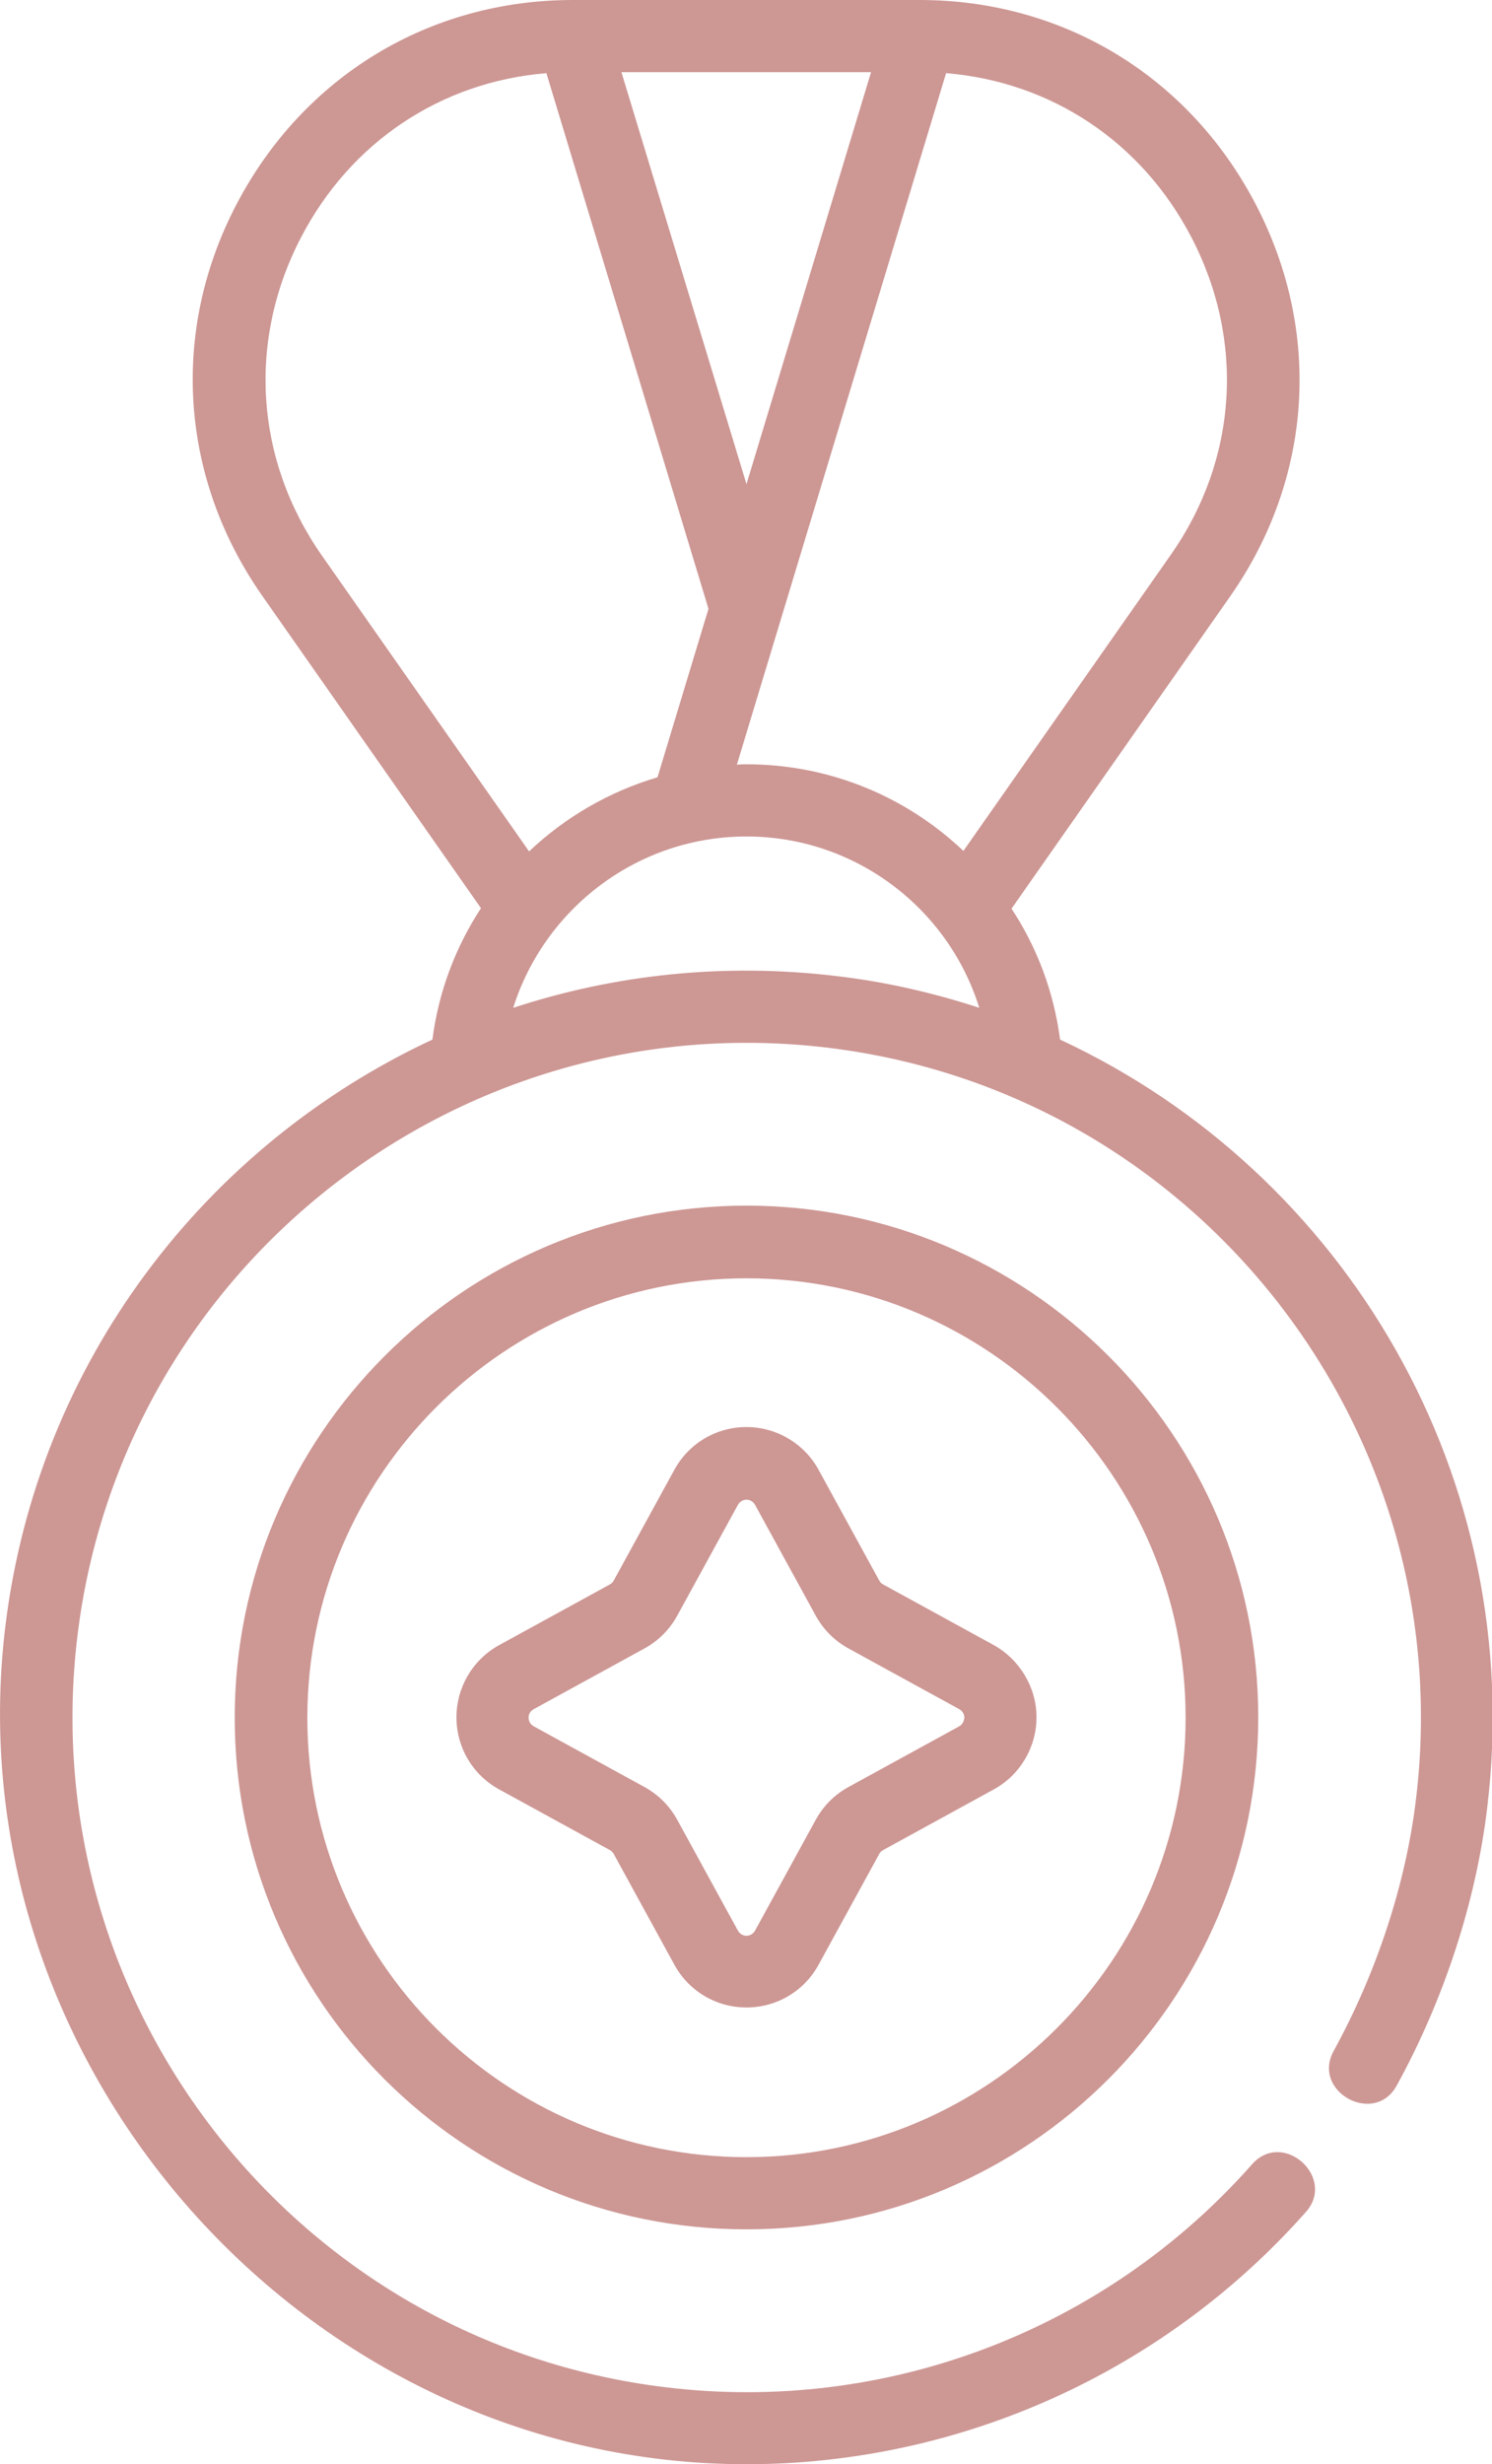 <?xml version="1.0" encoding="utf-8"?>
<!-- Generator: Adobe Illustrator 24.0.0, SVG Export Plug-In . SVG Version: 6.00 Build 0)  -->
<svg version="1.1" id="Layer_1" xmlns="http://www.w3.org/2000/svg" xmlns:xlink="http://www.w3.org/1999/xlink" x="0px" y="0px"
	 viewBox="0 0 310.2 512" style="enable-background:new 0 0 310.2 512;" xml:space="preserve">
<style type="text/css">
	.st0{fill:#CD9794;}
</style>
<path class="st0" d="M220.4,216c-1.3-9.9-4.8-19.2-10.1-27.2l45.4-64.8c17.2-24.5,19.2-55,5.4-81.5C247.3,16,221.2,0,191.2,0h-71.7
	c-0.1,0-0.2,0-0.2,0c-0.1,0-0.1,0-0.2,0c-29.9,0-56,15.9-69.9,42.4s-11.8,57,5.4,81.5l45.4,64.8c-5.3,8.1-8.8,17.3-10.1,27.3
	c-47,21.9-82.1,66.8-88.8,122c-11,91.1,62.4,174,154.1,174c44.1,0,86.6-18.9,116.3-52.4c6.4-7.2-4.8-17.2-11.2-9.9
	c-30.6,34.6-76.2,51.9-122,46.3C61.6,486.7,6.8,416.7,16.1,339.9c9.3-76.7,79.3-131.5,156.1-122.2c76.7,9.3,131.5,79.3,122.2,156.1
	c-2.1,17.6-8.2,36.1-17.1,52.3c-4.7,8.5,8.5,15.7,13.1,7.2c9.8-17.8,16.5-38.3,18.8-57.7C317.5,307.1,279.8,243.6,220.4,216
	L220.4,216z M62.6,49.3c10.3-19.8,29.1-32.3,51-34.1l33.7,111.3l-10.6,35c-10.1,3-19.2,8.3-26.7,15.4l-43.1-61.5
	C53,95.5,51.4,70.8,62.6,49.3z M155.2,100.6l-26-85.6h51.9L155.2,100.6z M200.3,176.8c-11.8-11.2-27.7-18-45.1-18
	c-0.7,0-1.3,0-2,0.1l43.5-143.7c21.9,1.8,40.7,14.3,51,34.1c11.2,21.5,9.6,46.2-4.3,66L200.3,176.8z M155.2,173.8
	c22.7,0,42,15,48.4,35.6c-9.5-3.1-19.4-5.4-29.7-6.6c-23.4-2.8-46.2-0.3-67.2,6.6C113.2,188.8,132.5,173.8,155.2,173.8z"/>
<path class="st0" d="M155.2,250.5c-58.6,0-106.4,47.7-106.4,106.4s47.7,106.3,106.4,106.3s106.4-47.7,106.4-106.4
	S213.8,250.5,155.2,250.5L155.2,250.5z M155.2,448.2c-50.4,0-91.3-41-91.3-91.3s41-91.3,91.3-91.3s91.3,41,91.3,91.3
	S205.5,448.2,155.2,448.2L155.2,448.2z"/>
<path class="st0" d="M206.6,341.8l-23-12.6c-0.4-0.2-0.6-0.5-0.8-0.8l-12.6-23c-3-5.5-8.8-8.9-15-8.9c-6.3,0-12,3.4-15,8.9l-12.6,23
	c-0.2,0.4-0.5,0.6-0.8,0.8l-23,12.6c-5.5,3-8.9,8.8-8.9,15c0,6.3,3.4,12,8.9,15l23,12.6c0.4,0.2,0.6,0.5,0.8,0.8l12.6,23
	c3,5.5,8.7,8.9,15,8.9c6.3,0,12-3.4,15-8.9l12.6-23c0.2-0.4,0.5-0.6,0.8-0.8l23-12.6c5.5-3,8.9-8.8,8.9-15
	C215.5,350.6,212,344.8,206.6,341.8L206.6,341.8z M199.4,358.7l-23,12.6c-2.9,1.6-5.2,3.9-6.8,6.8l-12.6,23
	c-0.5,0.9-1.3,1.1-1.8,1.1s-1.3-0.2-1.8-1.1l-12.6-23c-1.6-2.9-3.9-5.2-6.8-6.8l-23-12.6c-0.9-0.5-1.1-1.3-1.1-1.8
	c0-0.6,0.2-1.3,1.1-1.8l23-12.6c2.9-1.6,5.2-3.9,6.8-6.8l12.6-23c0.5-0.9,1.3-1.1,1.8-1.1s1.3,0.2,1.8,1.1l12.6,23
	c1.6,2.9,3.9,5.2,6.8,6.8l23,12.6c0.9,0.5,1.1,1.3,1.1,1.8C200.4,357.4,200.3,358.2,199.4,358.7L199.4,358.7z"/>
</svg>
